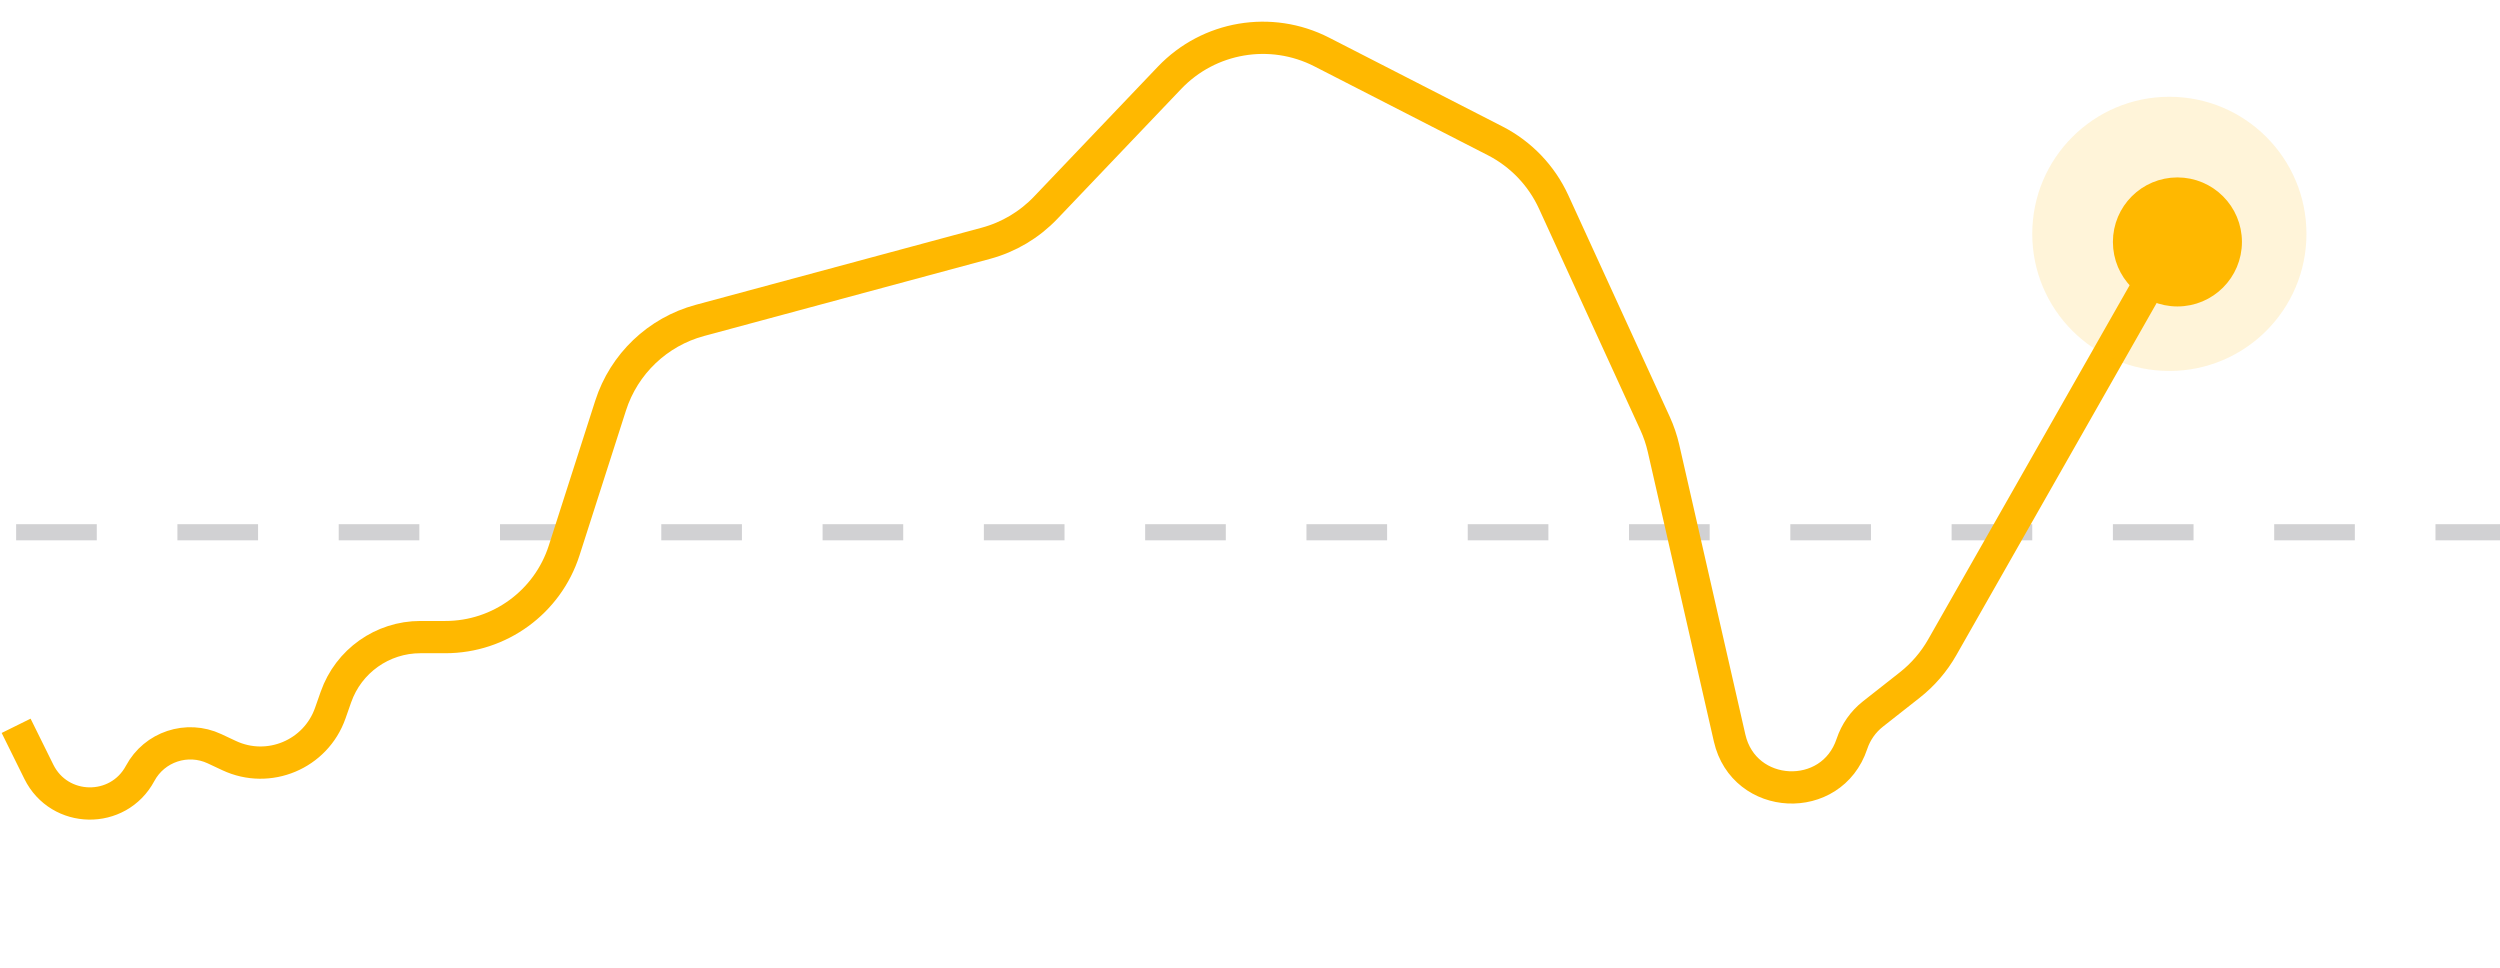 <svg width="155" height="60" viewBox="0 0 155 60" fill="none" xmlns="http://www.w3.org/2000/svg">
    <line x1="1" y1="33" x2="155" y2="33" stroke="#D1D1D3" stroke-dasharray="5 5" />
    <path
        d="M1 45L2.409 47.85C3.682 50.425 7.332 50.484 8.688 47.952V47.952C9.574 46.297 11.601 45.625 13.301 46.422L14.205 46.846C16.662 47.999 19.577 46.776 20.477 44.215L20.83 43.209C21.611 40.987 23.709 39.5 26.064 39.5H27.614C30.975 39.5 33.952 37.329 34.978 34.127L37.858 25.147C38.687 22.561 40.771 20.573 43.392 19.866L61.125 15.083C62.539 14.702 63.821 13.939 64.832 12.879L72.511 4.824C74.956 2.259 78.797 1.609 81.95 3.225L92.702 8.734C94.301 9.554 95.578 10.889 96.327 12.523L102.614 26.251C102.842 26.749 103.018 27.269 103.14 27.803L107.236 45.756C108.123 49.644 113.561 49.906 114.819 46.123V46.123C115.062 45.39 115.515 44.746 116.122 44.268L118.409 42.469C119.222 41.829 119.904 41.037 120.416 40.137L135 14.5"
        stroke="#FFB800" stroke-width="2" />
    <circle cx="134.5" cy="14.5" r="8.5" fill="#FFB800" fill-opacity="0.15" />
    <circle cx="135" cy="15" r="3.5" fill="#FFB800" stroke="#FFB800" />
</svg>
    